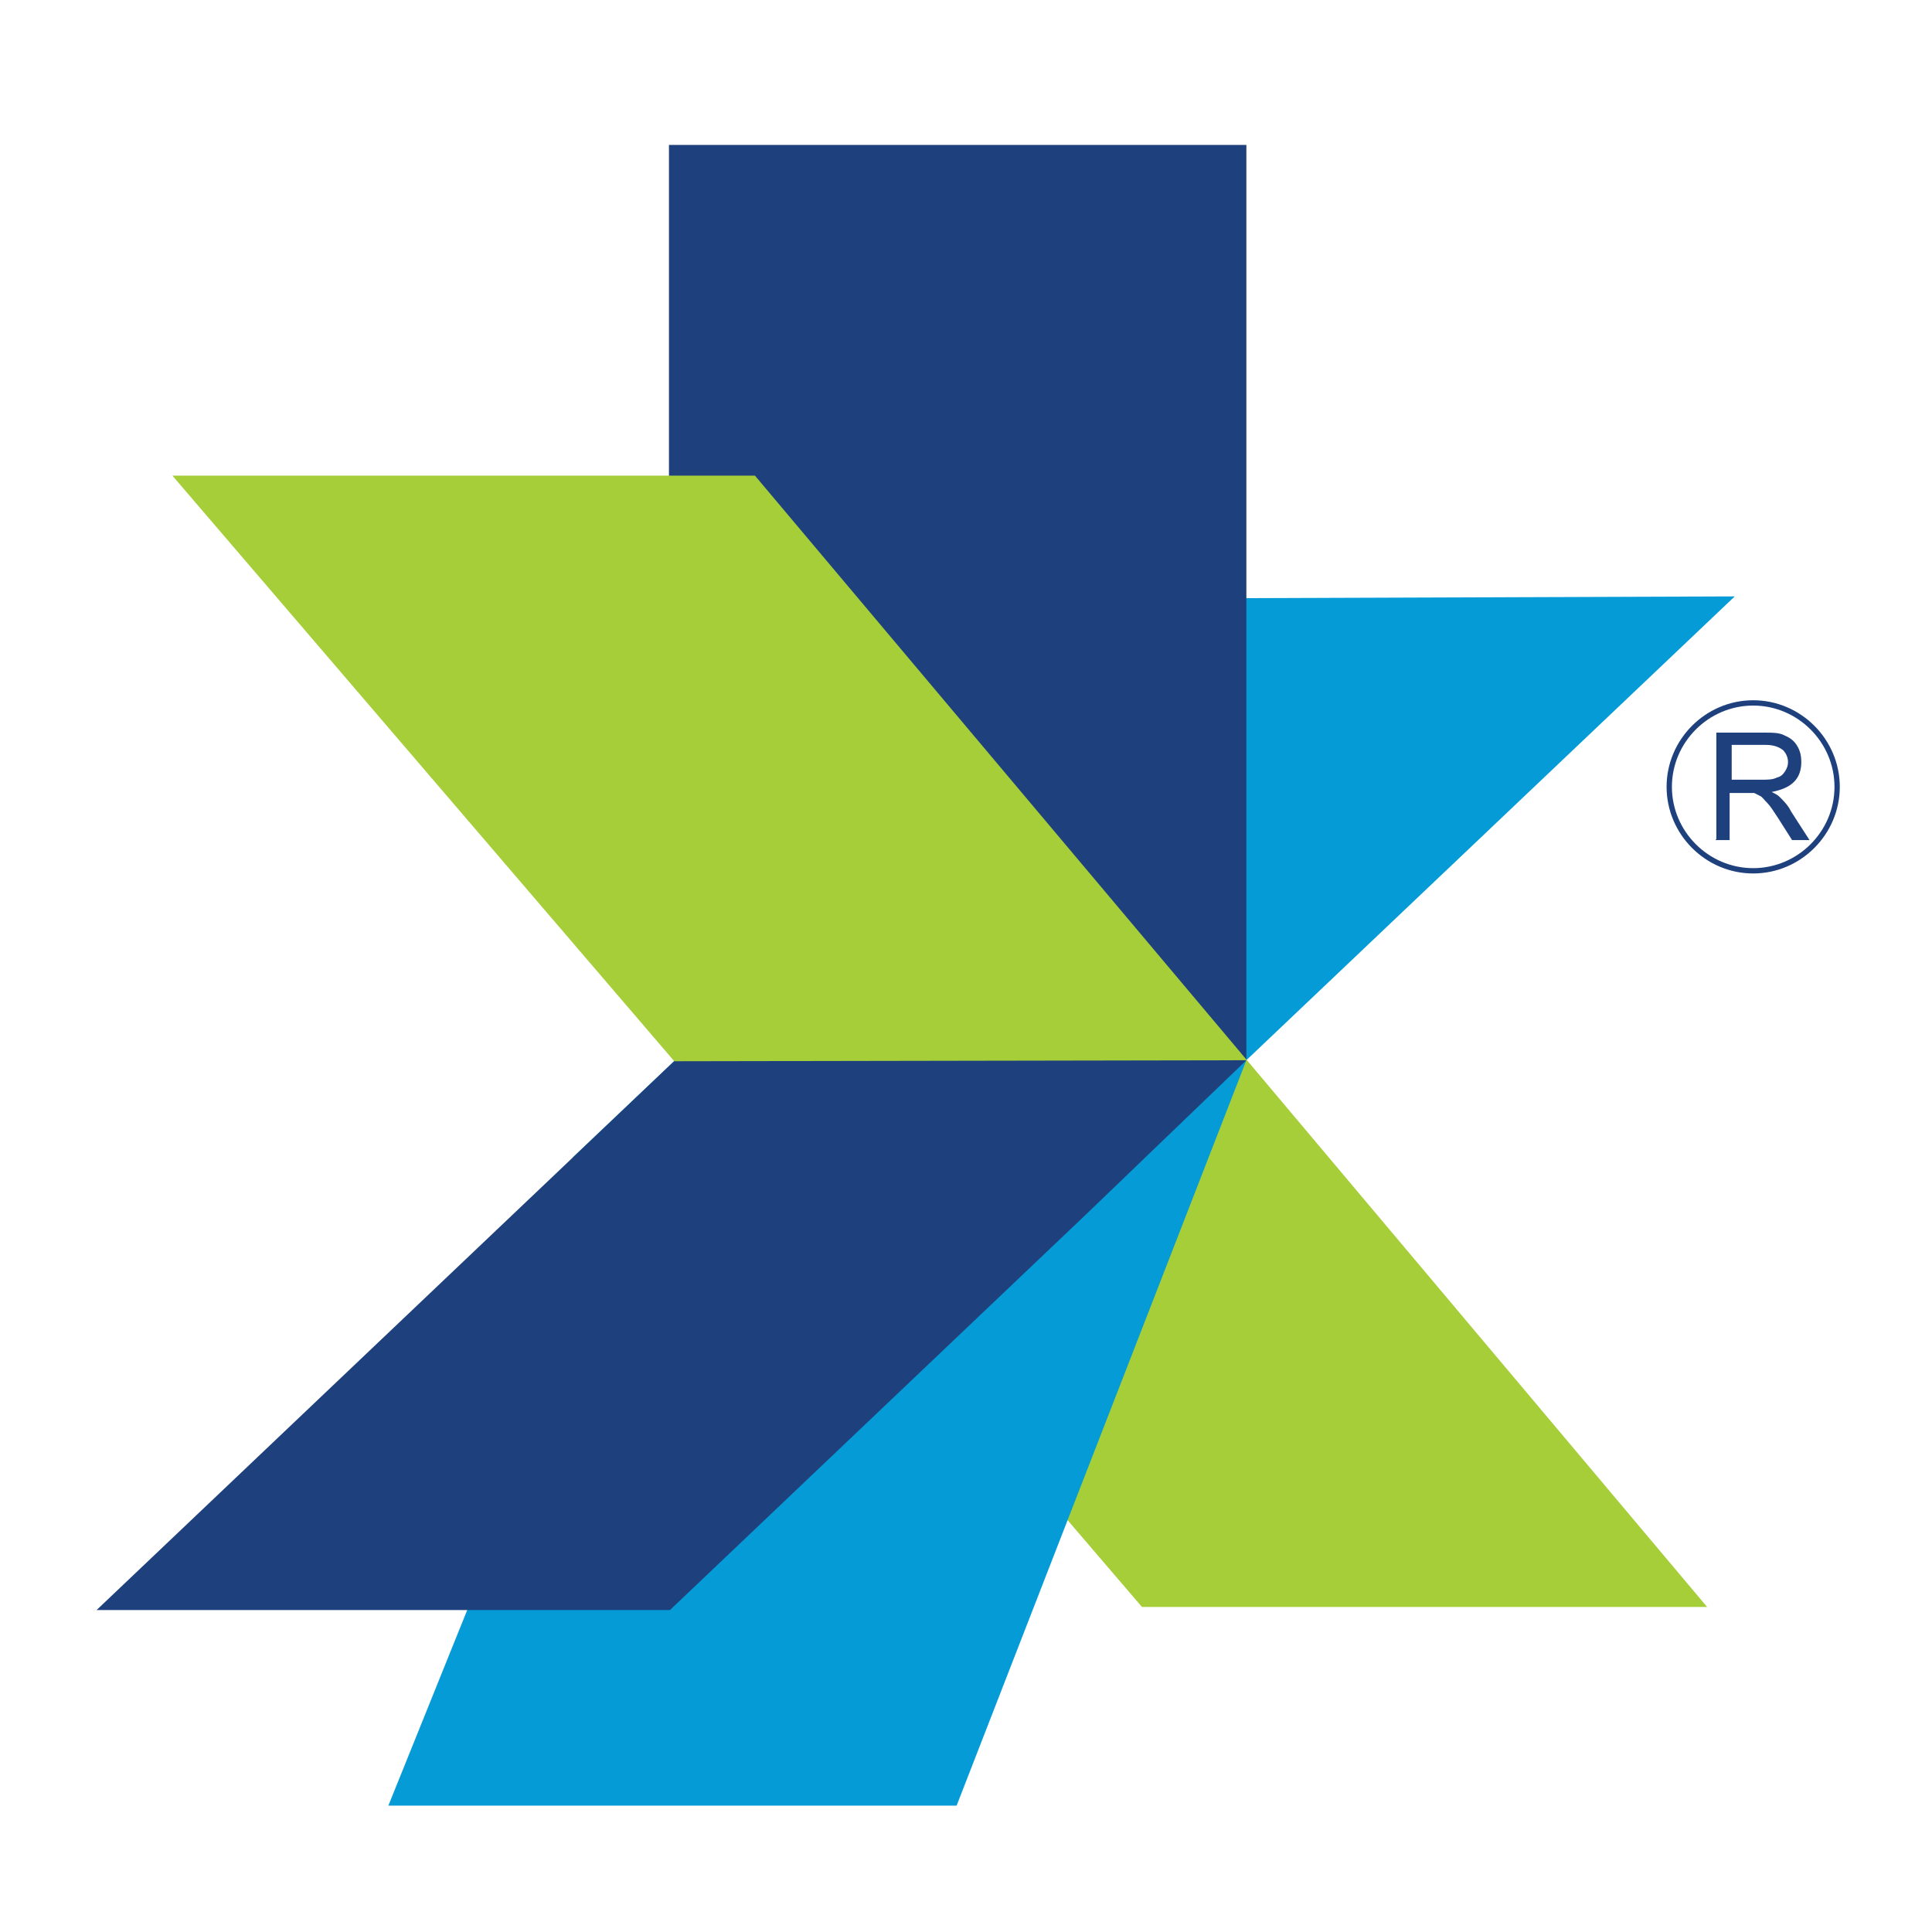 <svg width="40" height="40" viewBox="0 0 40 40" fill="none" xmlns="http://www.w3.org/2000/svg">
<path fill-rule="evenodd" clip-rule="evenodd" d="M35.916 12.348L24.046 12.39L11.857 23.965L23.728 23.922L35.916 12.348Z" fill="#049BD7"/>
<path fill-rule="evenodd" clip-rule="evenodd" d="M25.805 3H13.85V16.63L25.805 23.138V3Z" fill="#1E417E"/>
<path fill-rule="evenodd" clip-rule="evenodd" d="M3.569 9.847H15.63L35.344 33.27H23.643L3.569 9.847Z" fill="#A5CE39"/>
<path fill-rule="evenodd" clip-rule="evenodd" d="M8.041 37.383H19.806L25.805 21.951L18.28 23.922L11.793 28.077L8.041 37.383Z" fill="#049BD7"/>
<path fill-rule="evenodd" clip-rule="evenodd" d="M25.805 21.951L13.956 21.972L2 33.334H13.871L22.477 25.151L25.805 21.951Z" fill="#1E417E"/>
<path d="M35.832 16.143H36.468C36.595 16.143 36.701 16.143 36.785 16.1C36.87 16.079 36.913 16.037 36.955 15.973C36.998 15.909 37.019 15.846 37.019 15.782C37.019 15.676 36.976 15.591 36.913 15.528C36.828 15.464 36.722 15.422 36.552 15.422H35.853V16.164L35.832 16.143ZM35.535 17.372V15.168H36.51C36.701 15.168 36.849 15.168 36.955 15.231C37.061 15.274 37.146 15.337 37.209 15.443C37.273 15.549 37.294 15.655 37.294 15.782C37.294 15.931 37.252 16.079 37.146 16.185C37.04 16.291 36.892 16.355 36.68 16.397C36.764 16.439 36.807 16.46 36.849 16.503C36.934 16.588 37.019 16.672 37.082 16.8L37.464 17.393H37.103L36.807 16.927C36.722 16.8 36.658 16.694 36.595 16.63C36.531 16.567 36.489 16.503 36.446 16.482C36.404 16.46 36.362 16.439 36.319 16.418C36.277 16.418 36.234 16.418 36.15 16.418H35.81V17.393H35.514L35.535 17.372Z" fill="#1E417E"/>
<path d="M36.298 14.553C35.344 14.553 34.56 15.337 34.56 16.291C34.56 17.245 35.344 18.029 36.298 18.029C37.252 18.029 38.036 17.245 38.036 16.291C38.036 15.337 37.252 14.553 36.298 14.553Z" stroke="#1E417E" stroke-width="0.11" stroke-linecap="round" stroke-linejoin="round"/>
</svg>

